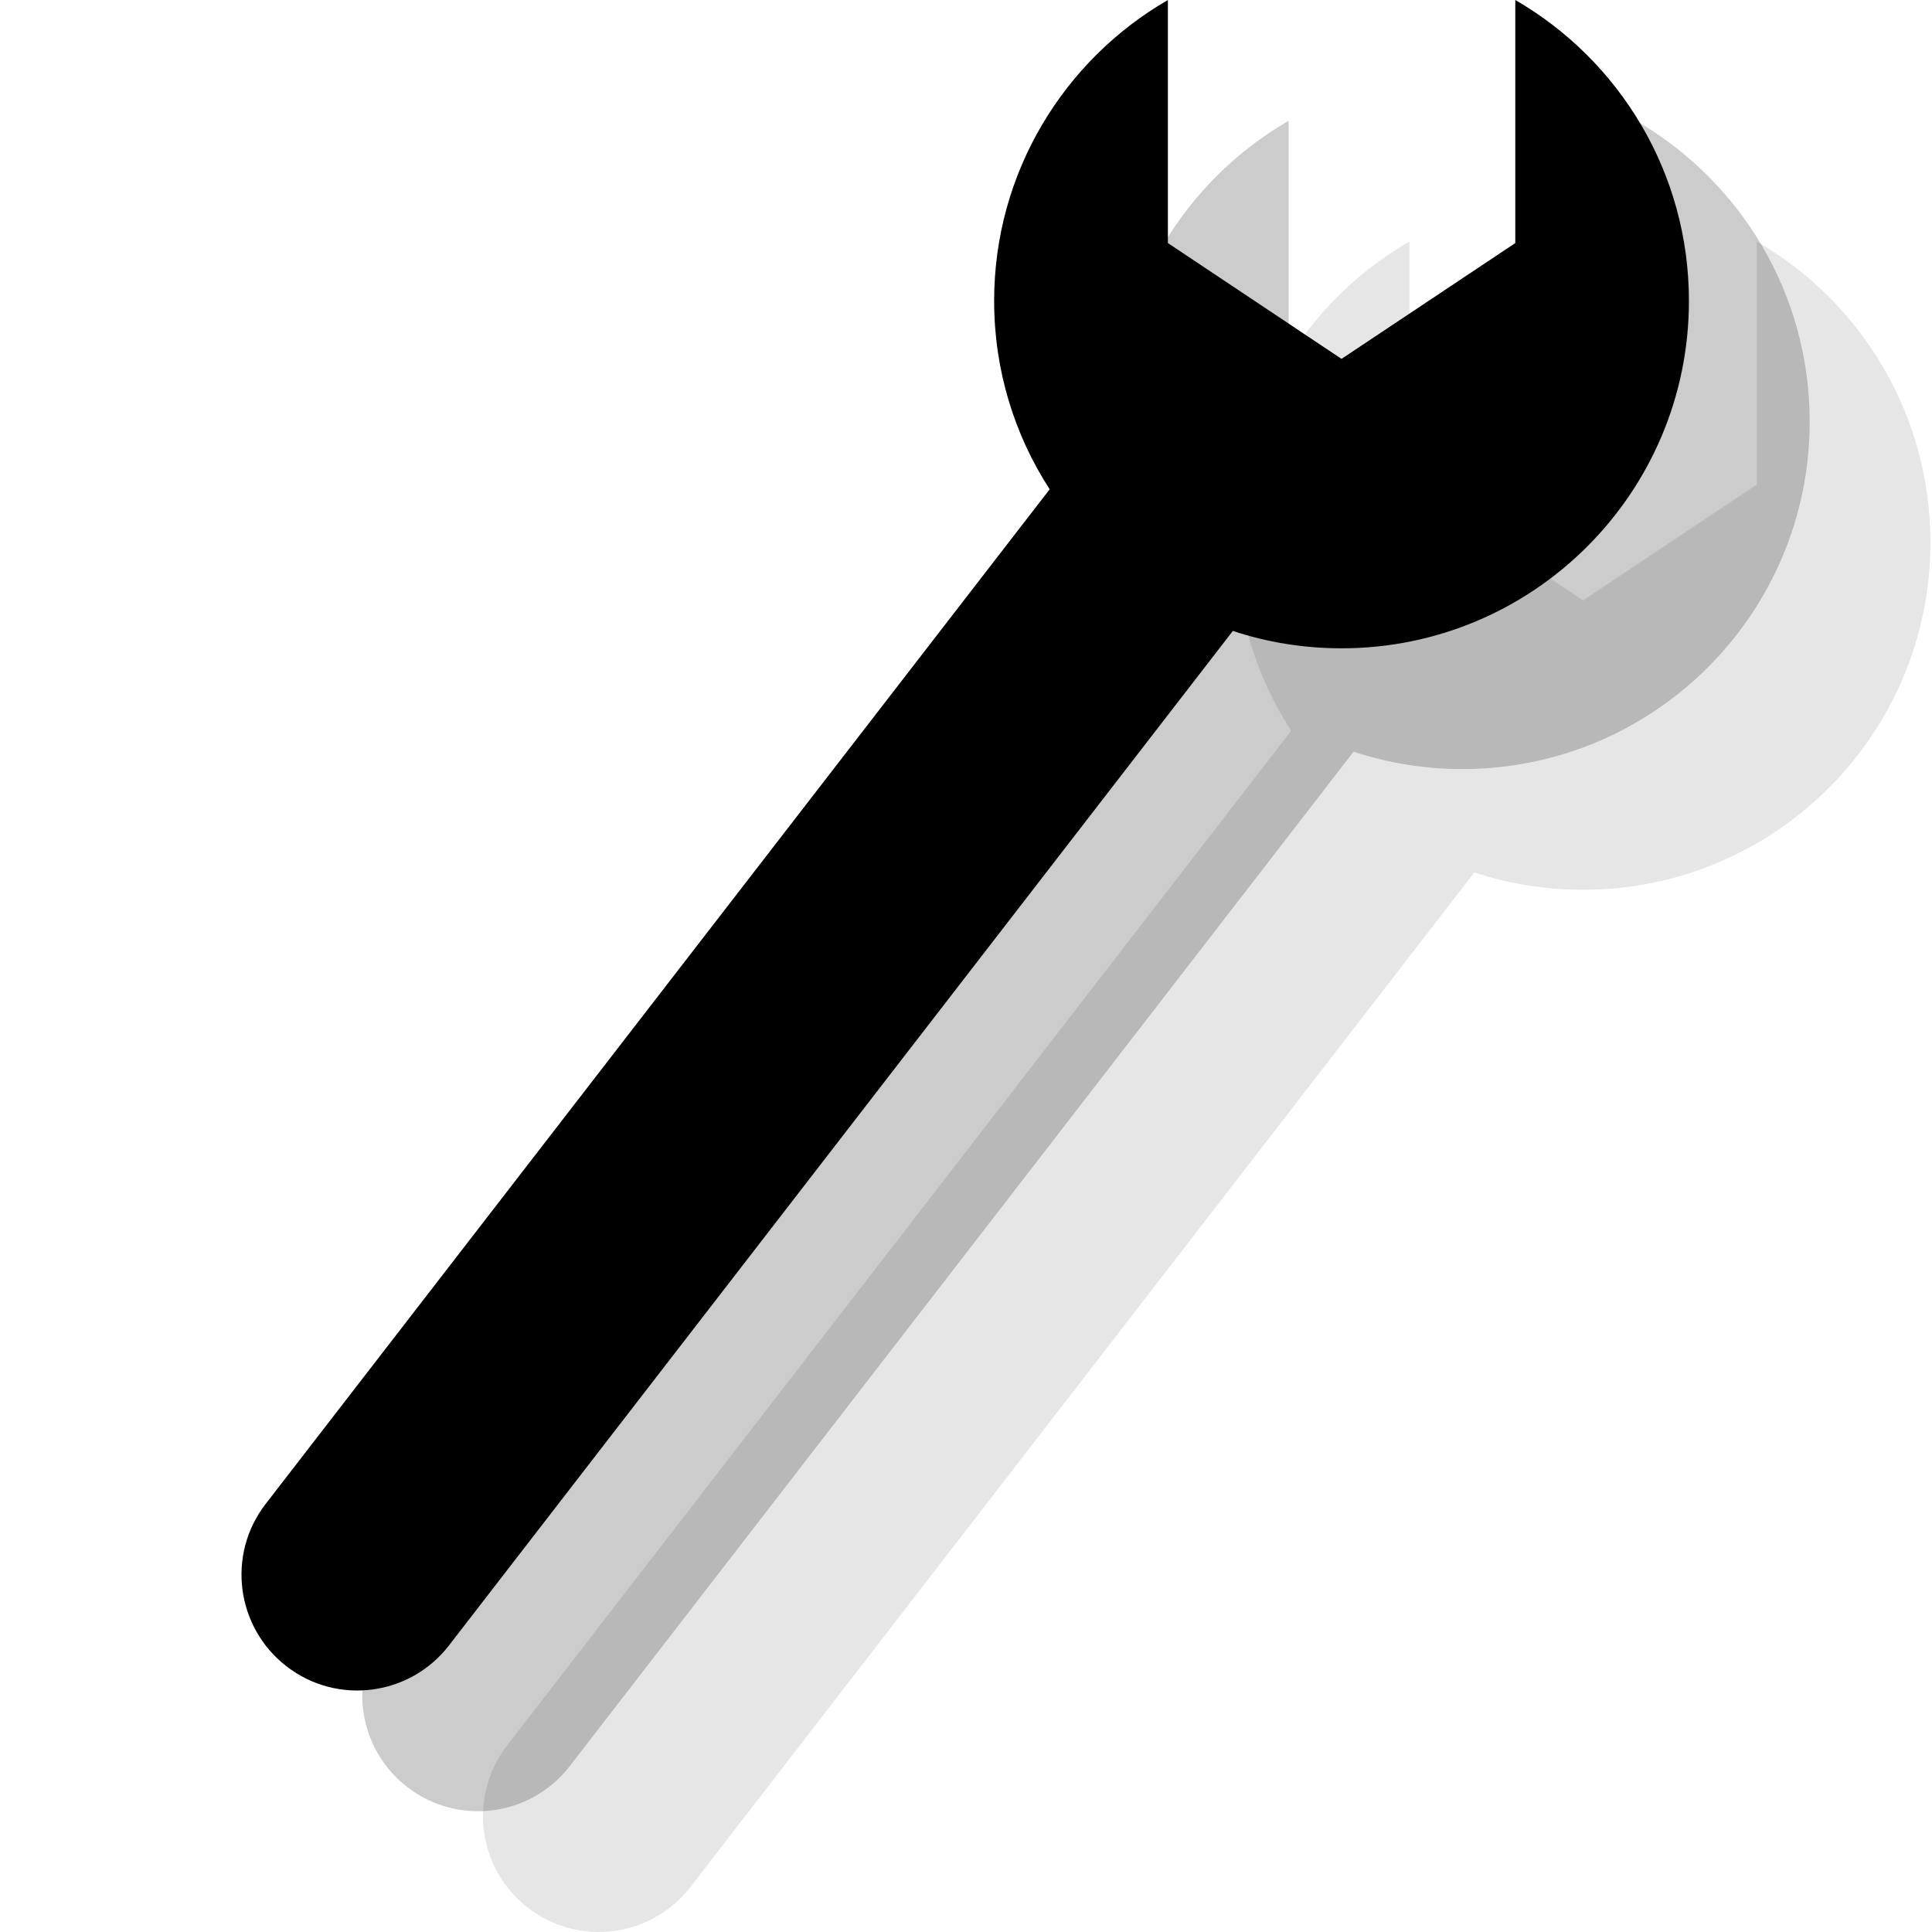 <?xml version="1.0" encoding="UTF-8" standalone="no"?>
<svg width="16px" height="16px" viewBox="0 0 16 16" version="1.1" xmlns="http://www.w3.org/2000/svg" xmlns:xlink="http://www.w3.org/1999/xlink" xmlns:sketch="http://www.bohemiancoding.com/sketch/ns">
    <!-- Generator: Sketch 3.3.3 (12072) - http://www.bohemiancoding.com/sketch -->
    <title>mechanic-black-16</title>
    <desc>Created with Sketch.</desc>
    <defs></defs>
    <g id="mechanic" stroke="none" stroke-width="1" fill="none" fill-rule="evenodd" sketch:type="MSPage">
        <g id="mechanic-black-16" sketch:type="MSArtboardGroup" fill="#000000">
            <path d="M11.672,2 C10.812,2.497 10.233,3.427 10.233,4.492 C10.233,5.067 10.402,5.603 10.693,6.052 L4.2,14.455 C3.876,14.874 3.954,15.476 4.373,15.8 C4.792,16.124 5.394,16.046 5.718,15.627 L12.21,7.225 L12.21,7.225 C12.493,7.319 12.796,7.369 13.11,7.369 C14.699,7.369 15.987,6.081 15.987,4.492 C15.987,3.427 15.409,2.497 14.549,2 L14.549,4.013 L13.11,4.972 L11.672,4.013 L11.672,2 Z" id="Symbol" fill-opacity="0.1" sketch:type="MSShapeGroup"></path>
            <path d="M10.672,1 C9.812,1.497 9.233,2.427 9.233,3.492 C9.233,4.067 9.402,4.603 9.693,5.052 L3.2,13.455 C2.876,13.874 2.954,14.476 3.373,14.8 C3.792,15.124 4.394,15.046 4.718,14.627 L11.21,6.225 L11.21,6.225 C11.493,6.319 11.796,6.369 12.11,6.369 C13.699,6.369 14.987,5.081 14.987,3.492 C14.987,2.427 14.409,1.497 13.549,1 L13.549,3.013 L12.11,3.972 L10.672,3.013 L10.672,1 Z" id="Symbol-Copy" fill-opacity="0.2" sketch:type="MSShapeGroup"></path>
            <path d="M9.672,2.22044605e-16 C8.812,0.497 8.233,1.427 8.233,2.492 C8.233,3.067 8.402,3.603 8.693,4.052 L2.2,12.455 C1.876,12.874 1.954,13.476 2.373,13.8 C2.792,14.124 3.394,14.046 3.718,13.627 L10.21,5.225 L10.21,5.225 C10.493,5.319 10.796,5.369 11.11,5.369 C12.699,5.369 13.987,4.081 13.987,2.492 C13.987,1.427 13.409,0.497 12.549,8.32667268e-16 L12.549,2.013 L11.11,2.972 L9.672,2.013 L9.672,1.11022302e-16 Z" id="Symbol-Copy-2" sketch:type="MSShapeGroup"></path>
        </g>
    </g>
</svg>